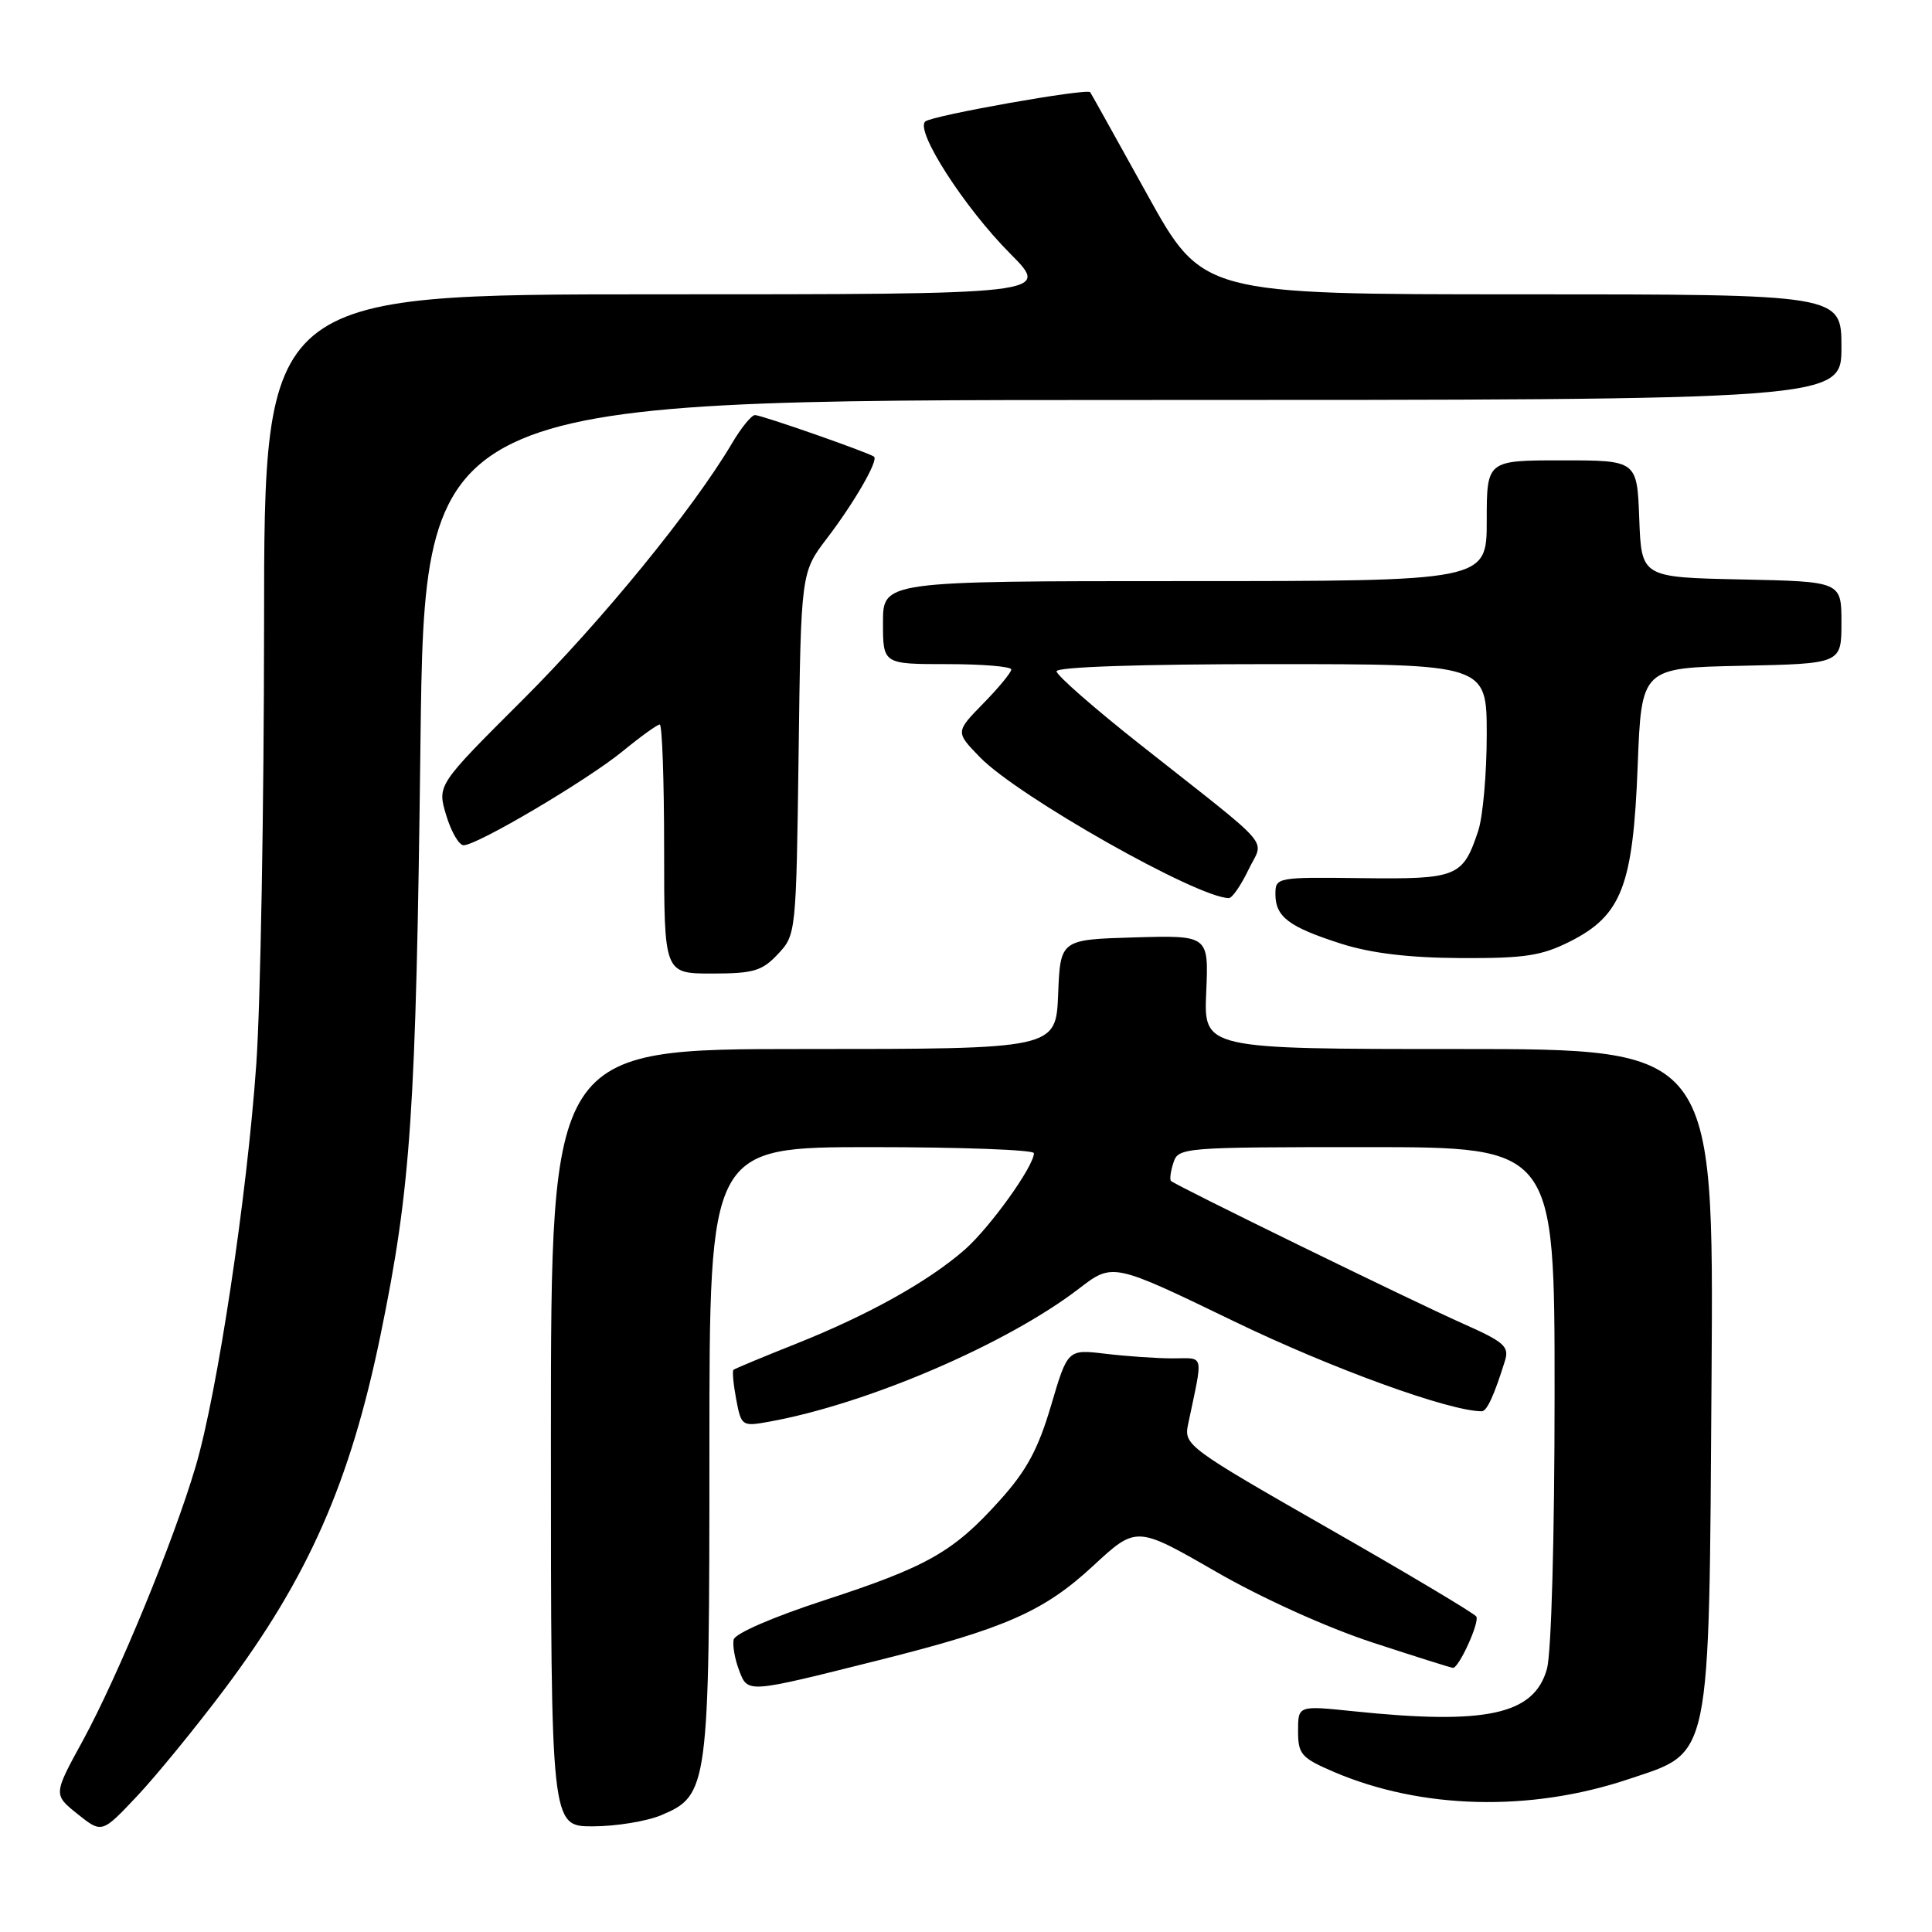 <?xml version="1.0" encoding="UTF-8" standalone="no"?>
<!DOCTYPE svg PUBLIC "-//W3C//DTD SVG 1.1//EN" "http://www.w3.org/Graphics/SVG/1.1/DTD/svg11.dtd" >
<svg xmlns="http://www.w3.org/2000/svg" xmlns:xlink="http://www.w3.org/1999/xlink" version="1.1" viewBox="0 0 256 256">
 <g >
 <path fill="currentColor"
d=" M 29.77 223.79 C 40.86 209.00 46.42 196.37 50.43 176.86 C 54.46 157.28 55.12 147.41 55.71 98.75 C 56.26 53.00 56.26 53.00 150.13 53.00 C 244.00 53.00 244.00 53.00 244.00 46.00 C 244.00 39.00 244.00 39.00 201.67 39.00 C 159.34 39.00 159.34 39.00 152.00 25.75 C 147.96 18.46 144.57 12.37 144.46 12.22 C 144.08 11.66 123.47 15.31 122.60 16.10 C 121.23 17.32 127.78 27.50 133.86 33.61 C 139.22 39.00 139.22 39.00 87.11 39.00 C 35.00 39.00 35.00 39.00 34.99 82.75 C 34.98 106.81 34.52 133.03 33.96 141.00 C 32.73 158.55 28.81 184.55 25.92 194.33 C 23.00 204.22 15.65 222.06 10.97 230.65 C 7.06 237.79 7.06 237.79 10.28 240.37 C 13.50 242.94 13.50 242.94 18.15 238.01 C 20.71 235.29 25.94 228.89 29.77 223.79 Z  M 87.57 240.54 C 93.88 237.90 94.00 236.97 94.00 192.03 C 94.00 152.00 94.00 152.00 115.50 152.00 C 127.33 152.00 137.00 152.36 137.00 152.80 C 137.00 154.54 131.17 162.66 127.82 165.60 C 123.00 169.81 115.08 174.23 105.50 178.05 C 101.10 179.80 97.36 181.36 97.19 181.51 C 97.01 181.67 97.18 183.43 97.55 185.42 C 98.22 188.96 98.32 189.03 101.87 188.39 C 114.89 186.05 133.38 178.11 142.97 170.75 C 147.44 167.31 147.44 167.31 163.47 175.06 C 176.40 181.32 192.05 187.00 196.34 187.00 C 197.02 187.00 197.98 184.92 199.41 180.33 C 200.01 178.41 199.33 177.82 193.79 175.36 C 187.36 172.51 155.78 157.08 155.16 156.48 C 154.97 156.30 155.11 155.22 155.48 154.08 C 156.12 152.05 156.71 152.00 181.07 152.00 C 206.00 152.00 206.00 152.00 205.99 184.75 C 205.99 203.71 205.56 219.03 204.98 221.13 C 203.29 227.21 196.95 228.59 179.25 226.74 C 172.00 225.99 172.00 225.99 172.00 229.37 C 172.00 232.45 172.42 232.93 176.75 234.79 C 188.33 239.74 202.73 240.11 215.72 235.77 C 226.86 232.04 226.44 234.07 226.79 182.25 C 227.08 139.00 227.08 139.00 193.29 139.00 C 159.50 139.00 159.50 139.00 159.83 131.47 C 160.16 123.93 160.16 123.93 150.33 124.21 C 140.50 124.50 140.50 124.50 140.21 131.75 C 139.91 139.00 139.91 139.00 106.46 139.00 C 73.00 139.00 73.00 139.00 73.00 190.50 C 73.00 242.00 73.00 242.00 78.53 242.00 C 81.57 242.00 85.64 241.34 87.57 240.54 Z  M 116.50 219.97 C 133.18 215.79 138.32 213.52 144.82 207.51 C 150.57 202.18 150.57 202.18 161.04 208.21 C 167.13 211.73 175.80 215.65 181.81 217.62 C 187.48 219.48 192.30 221.00 192.53 221.00 C 193.33 221.00 196.08 214.94 195.62 214.20 C 195.37 213.79 186.54 208.52 176.00 202.50 C 157.39 191.86 156.86 191.47 157.42 188.77 C 159.45 179.08 159.66 180.00 155.38 179.99 C 153.24 179.99 149.24 179.71 146.48 179.38 C 141.47 178.78 141.47 178.78 139.27 186.24 C 137.57 192.00 136.04 194.86 132.49 198.79 C 126.35 205.63 122.92 207.58 109.18 212.06 C 102.41 214.27 97.38 216.45 97.21 217.26 C 97.05 218.03 97.37 219.85 97.93 221.31 C 99.10 224.39 98.84 224.40 116.50 219.97 Z  M 103.08 126.42 C 105.48 123.86 105.50 123.67 105.82 99.84 C 106.13 75.84 106.13 75.84 109.61 71.29 C 113.18 66.61 116.40 61.04 115.82 60.52 C 115.26 60.02 100.92 55.00 100.04 55.00 C 99.58 55.00 98.21 56.68 97.00 58.73 C 91.87 67.42 79.75 82.27 69.23 92.76 C 57.93 104.03 57.93 104.03 59.12 108.01 C 59.78 110.21 60.82 112.00 61.43 112.00 C 63.24 112.00 77.82 103.38 82.51 99.54 C 84.89 97.59 87.10 96.00 87.42 96.00 C 87.74 96.00 88.00 103.42 88.00 112.50 C 88.00 129.00 88.00 129.00 94.33 129.00 C 99.83 129.00 100.97 128.67 103.08 126.42 Z  M 208.04 124.75 C 214.88 121.30 216.39 117.37 217.00 101.50 C 217.50 88.50 217.50 88.50 230.75 88.22 C 244.00 87.94 244.00 87.94 244.00 82.50 C 244.00 77.06 244.00 77.06 230.75 76.78 C 217.50 76.50 217.50 76.50 217.21 68.75 C 216.92 61.00 216.92 61.00 206.96 61.00 C 197.00 61.00 197.00 61.00 197.00 69.00 C 197.00 77.00 197.00 77.00 157.00 77.00 C 117.00 77.00 117.00 77.00 117.00 82.50 C 117.00 88.00 117.00 88.00 125.50 88.00 C 130.18 88.00 134.00 88.32 134.00 88.71 C 134.00 89.10 132.34 91.12 130.30 93.20 C 126.60 96.99 126.60 96.99 129.83 100.32 C 134.84 105.50 158.70 119.00 162.84 119.00 C 163.27 119.00 164.43 117.32 165.41 115.28 C 167.47 110.95 169.24 113.00 151.14 98.70 C 145.01 93.86 140.00 89.48 140.00 88.95 C 140.00 88.37 151.12 88.00 168.50 88.00 C 197.00 88.00 197.00 88.00 197.00 97.35 C 197.00 102.49 196.49 108.23 195.87 110.10 C 193.83 116.22 193.11 116.51 180.46 116.36 C 169.17 116.22 169.00 116.25 169.00 118.48 C 169.00 121.49 170.78 122.83 177.72 125.05 C 181.68 126.31 186.66 126.91 193.54 126.95 C 202.03 126.99 204.26 126.65 208.04 124.75 Z "/>
</g>
</svg>